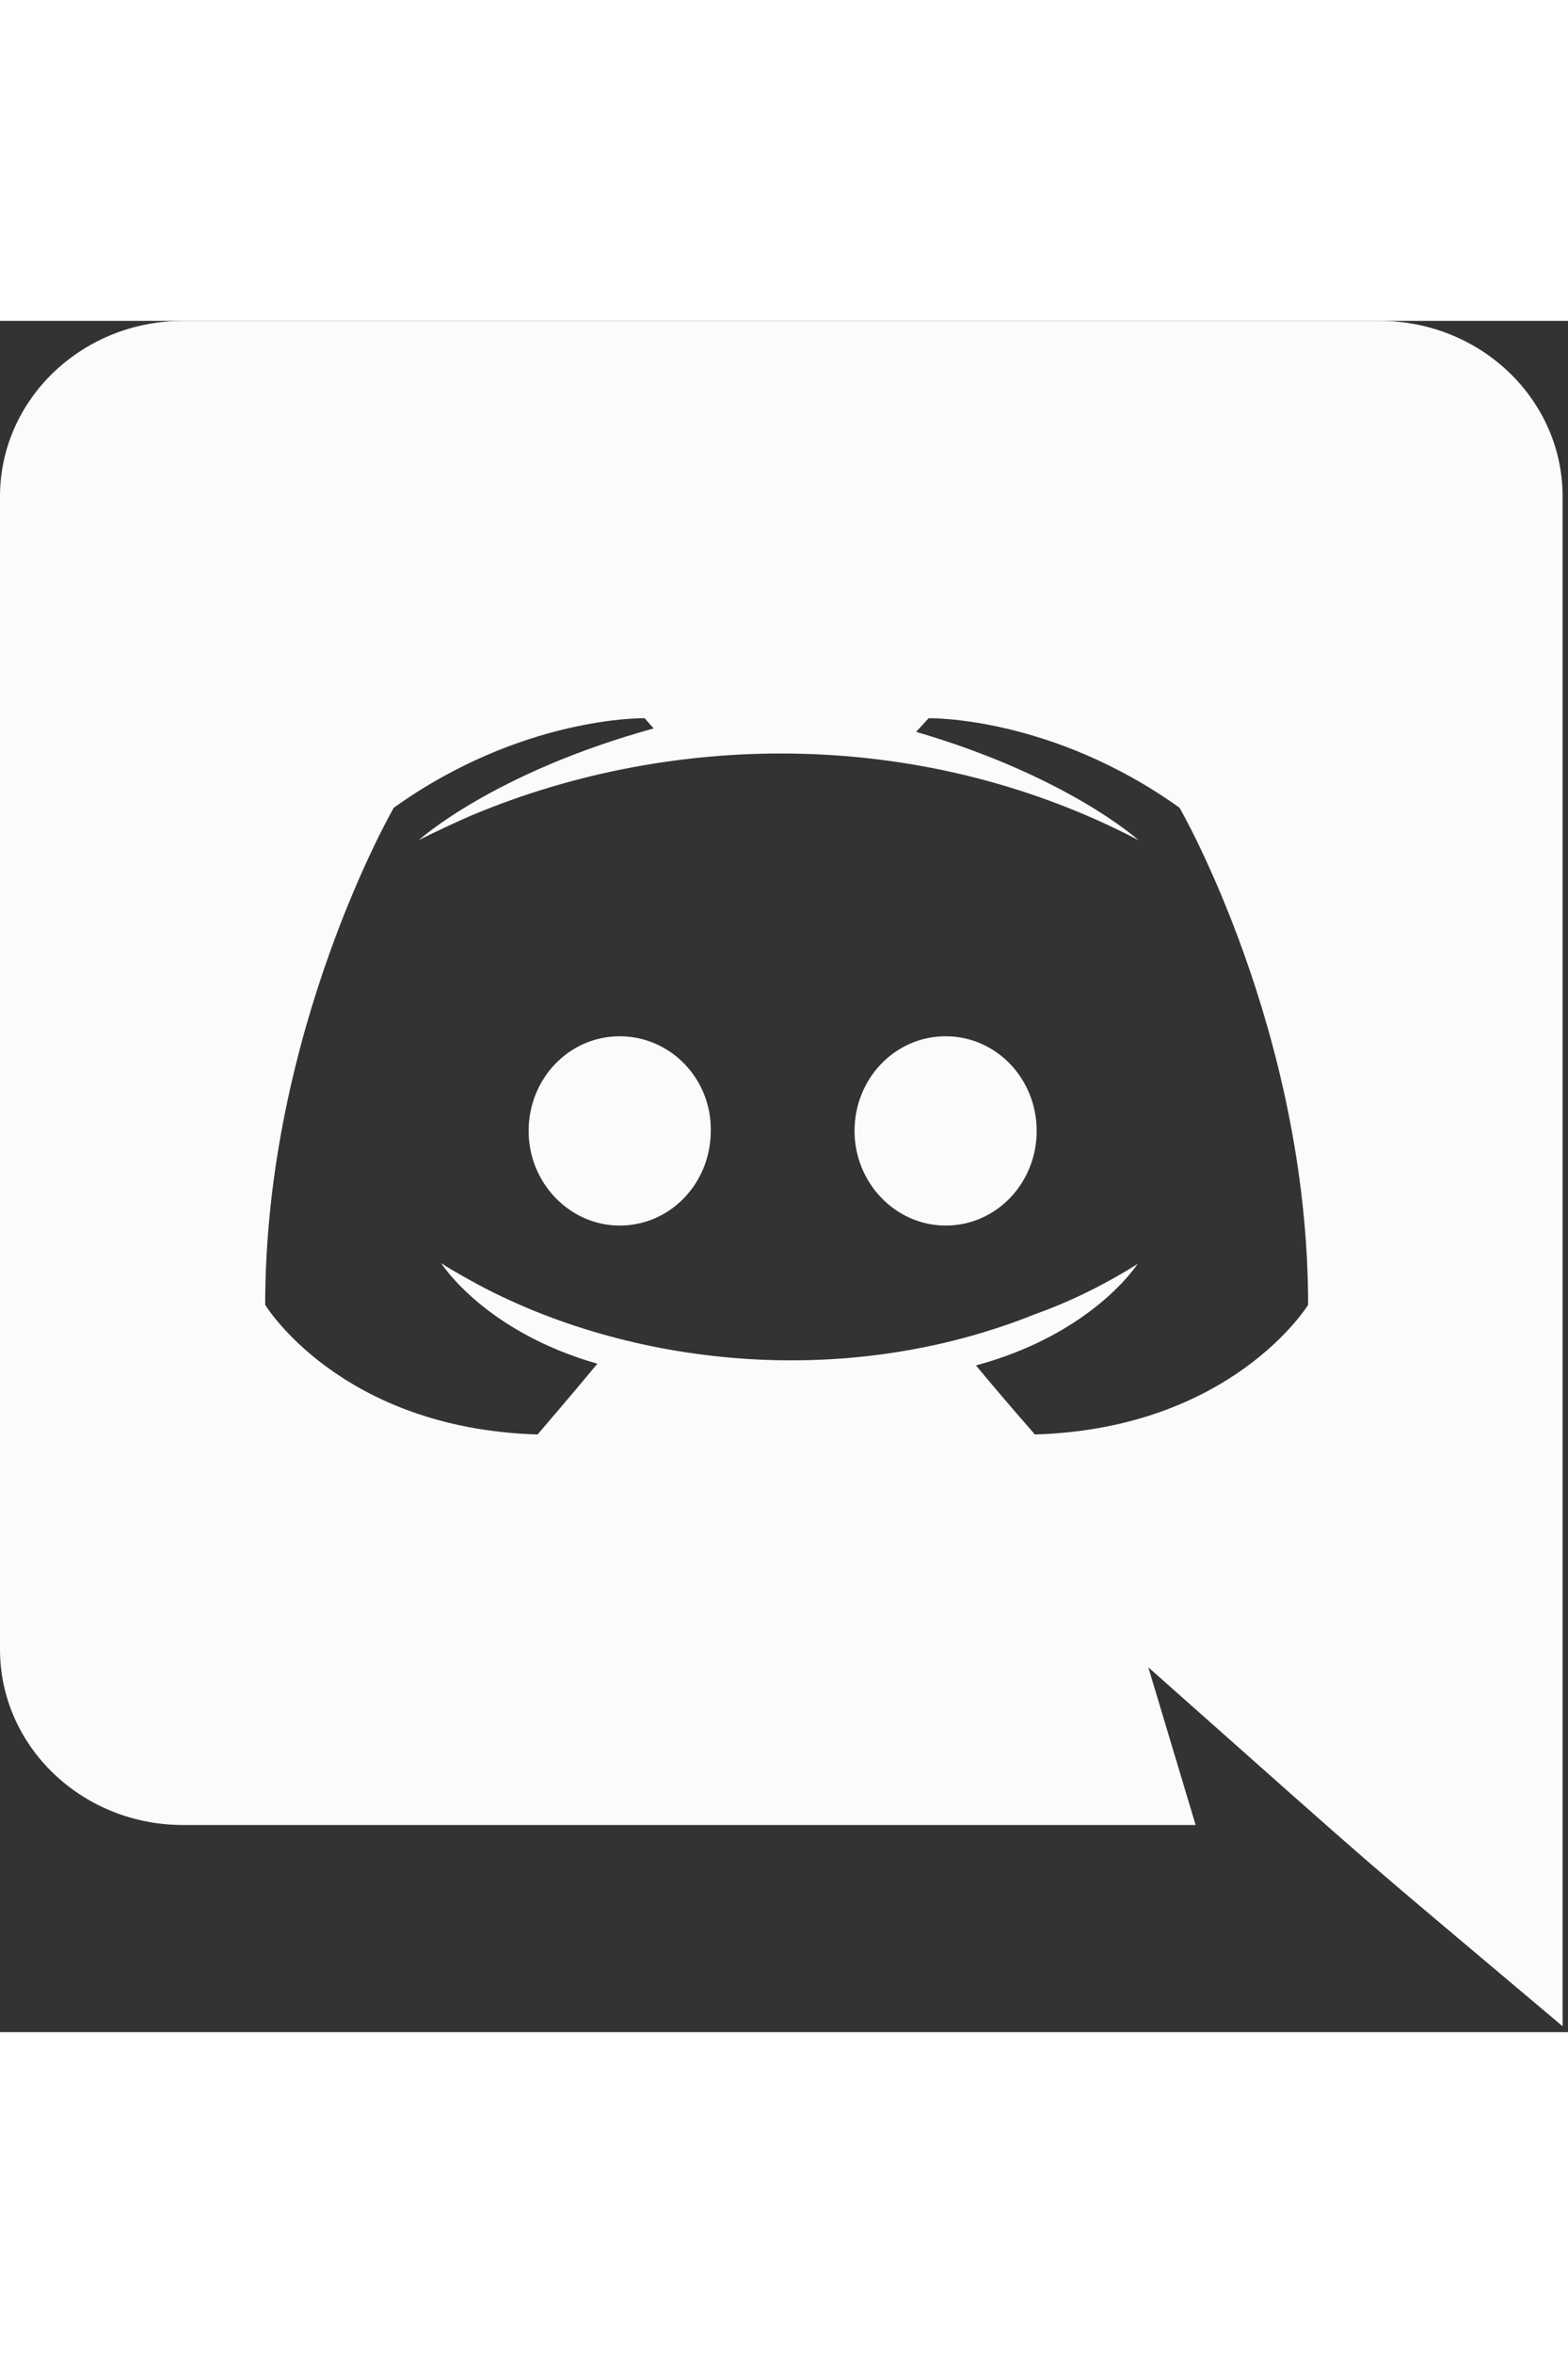 <svg width="20" height="30" viewBox="0 0 110 120" fill="none" xmlns="http://www.w3.org/2000/svg">
<rect x="0" y="0" width="110" height="120" fill="#333333" stroke="none"/>
<path d="M72.726 56.804C72.726 60.452 69.908 63.441 66.337 63.441C62.829 63.441 59.948 60.452 59.948 56.804C59.948 53.157 62.767 50.167 66.337 50.167C69.908 50.167 72.726 53.157 72.726 56.804ZM43.473 50.167C39.903 50.167 37.084 53.157 37.084 56.804C37.084 60.452 39.965 63.441 43.473 63.441C47.044 63.441 49.862 60.452 49.862 56.804C49.925 53.157 47.044 50.167 43.473 50.167ZM109.622 12.318V119.588C93.841 106.276 98.888 110.682 80.557 94.415L83.877 105.476H12.841C5.763 105.476 0 99.975 0 93.159V12.318C0 5.501 5.763 0 12.841 0H96.781C103.859 0 109.622 5.501 109.622 12.318ZM91.769 69.002C91.769 49.748 82.749 34.142 82.749 34.142C73.729 27.685 65.147 27.864 65.147 27.864L64.27 28.821C74.919 31.93 79.868 36.414 79.868 36.414C64.988 28.63 47.508 28.628 33.075 34.68C30.757 35.697 29.379 36.414 29.379 36.414C29.379 36.414 34.578 31.691 45.853 28.581L45.227 27.864C45.227 27.864 36.645 27.685 27.625 34.142C27.625 34.142 18.604 49.748 18.604 69.002C18.604 69.002 23.866 77.672 37.71 78.091C37.71 78.091 40.028 75.4 41.907 73.128C33.952 70.856 30.945 66.072 30.945 66.072C31.866 66.688 33.386 67.486 33.513 67.567C44.086 73.219 59.105 75.071 72.601 69.66C74.794 68.882 77.237 67.746 79.805 66.132C79.805 66.132 76.673 71.035 68.467 73.248C70.346 75.52 72.601 78.091 72.601 78.091C86.445 77.672 91.769 69.002 91.769 69.002V69.002Z" fill="#FBFBFB"/>
</svg>
